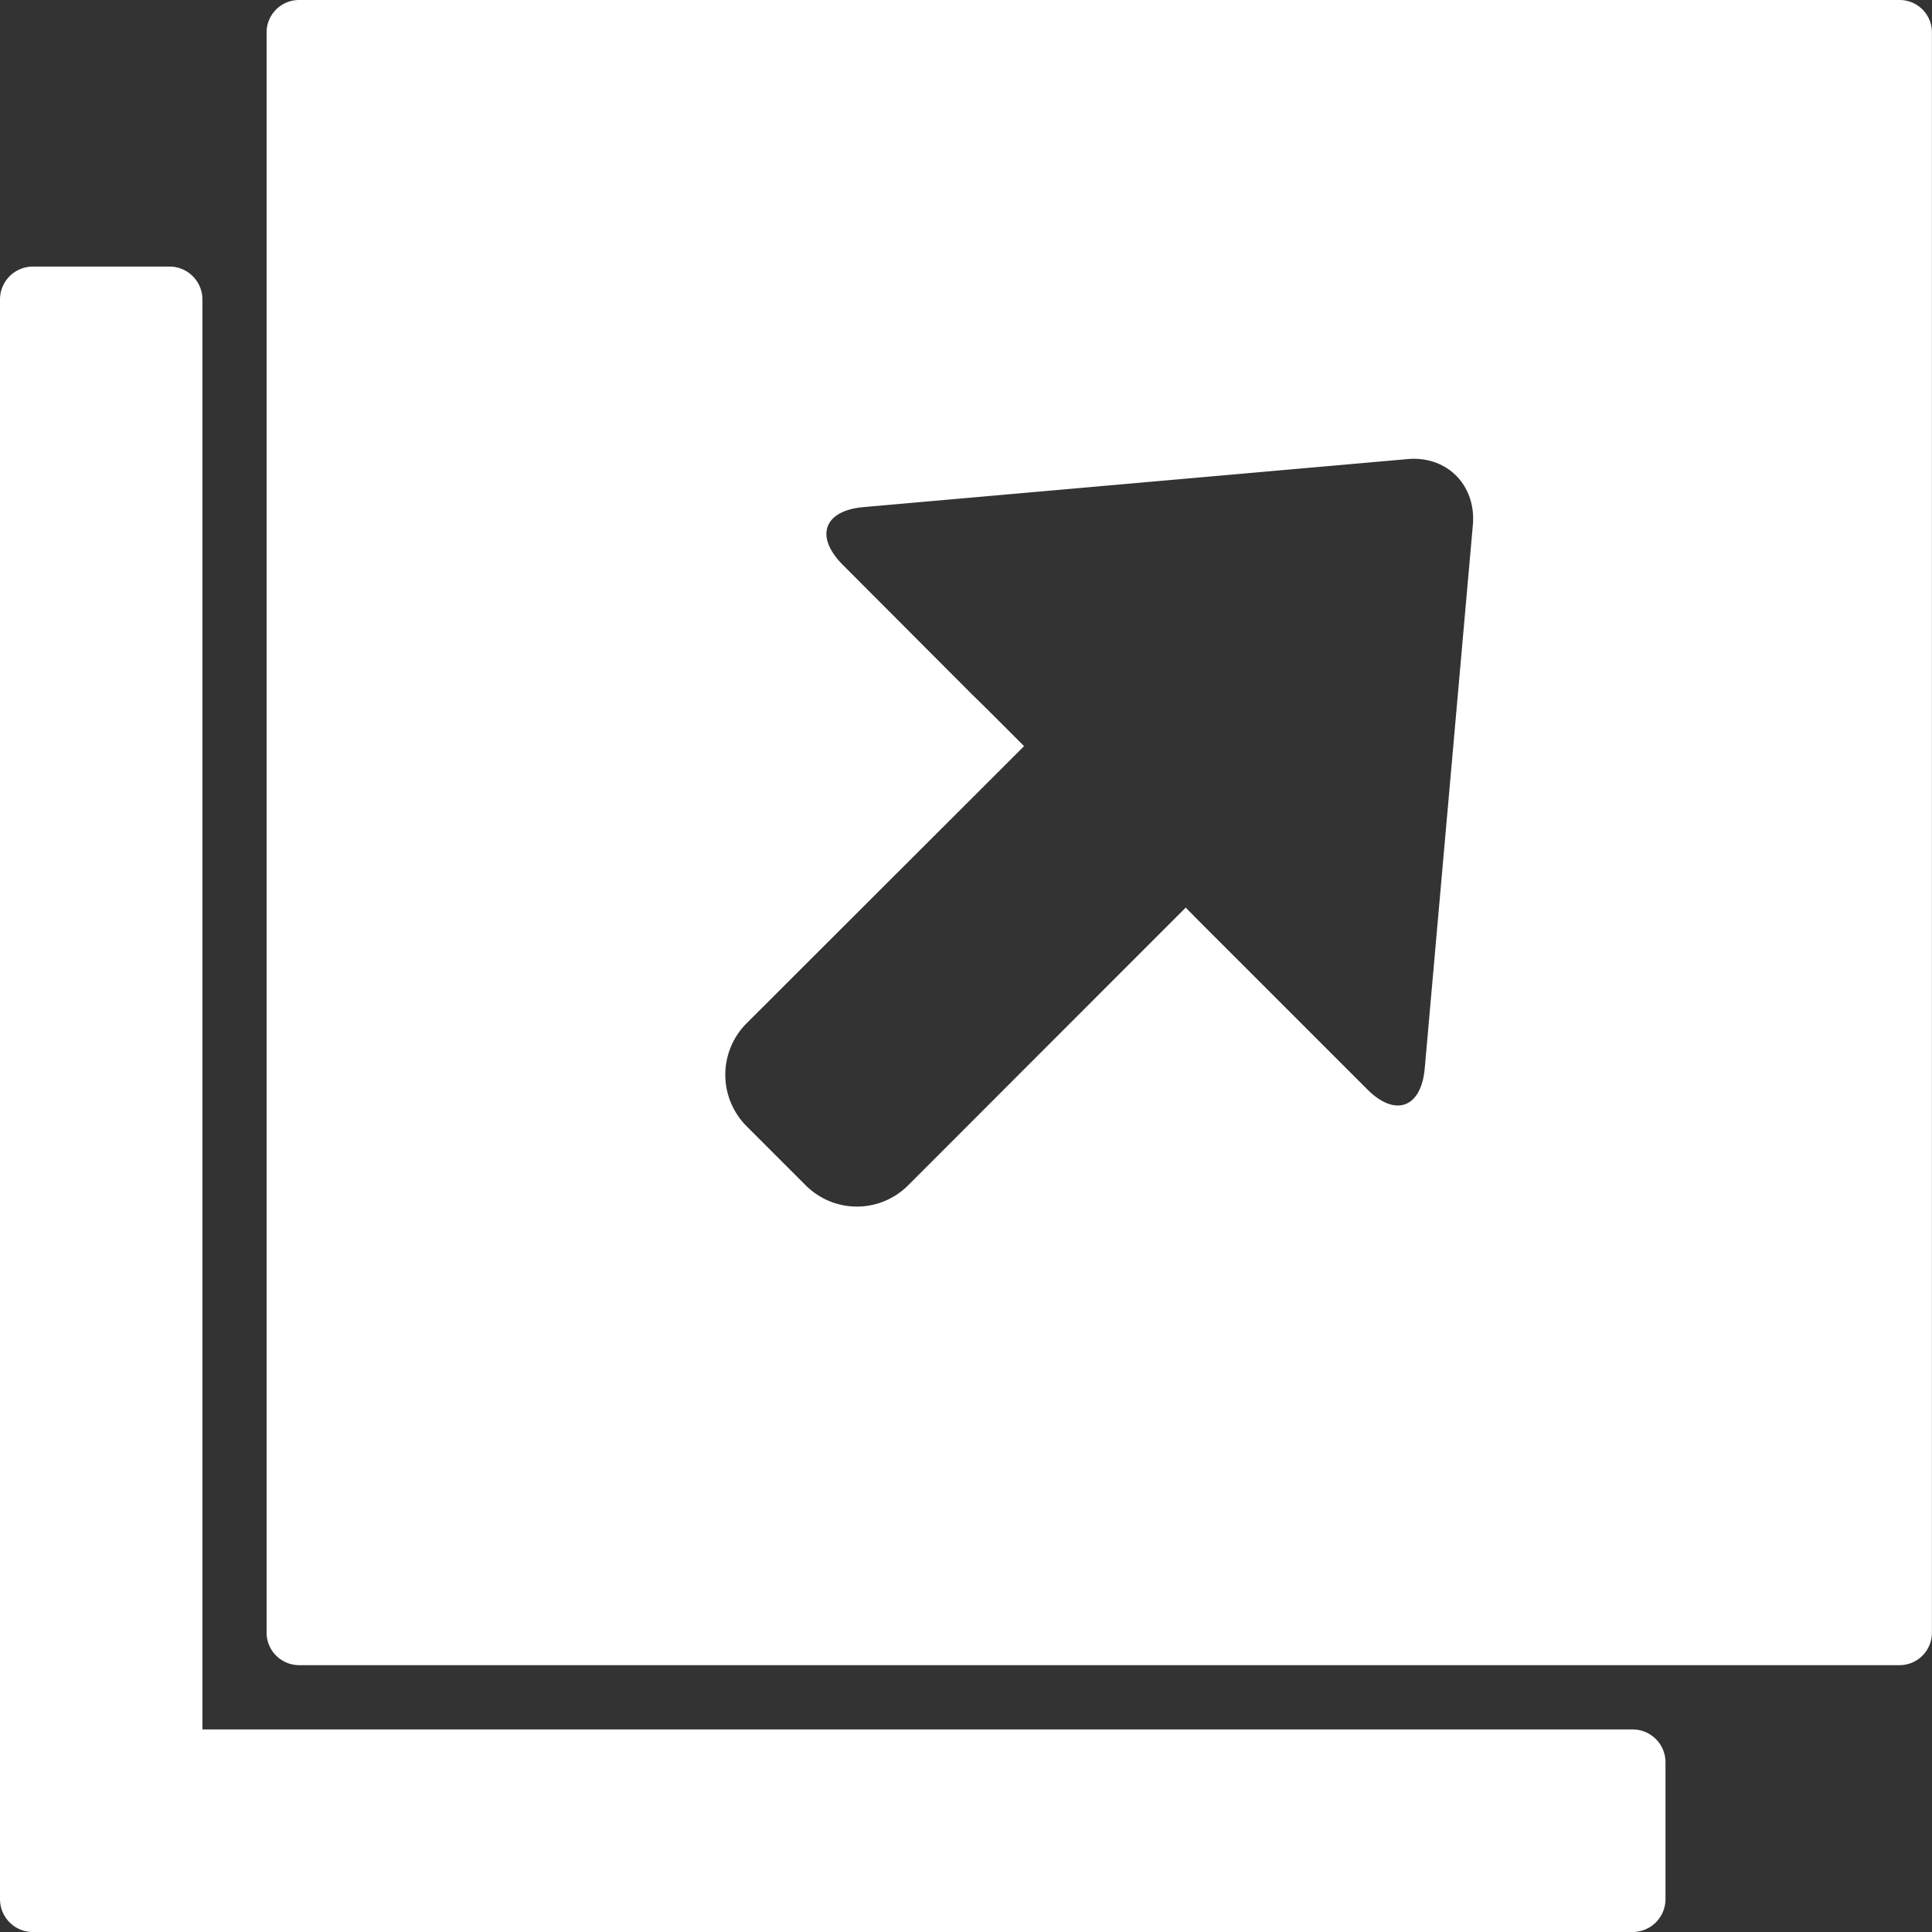 <svg xmlns="http://www.w3.org/2000/svg" width="512" height="512" viewBox="0 0 24.684 24.684" xml:space="preserve"><rect x="0" y="0" width="24.684" height="24.684" fill="#333333" stroke="none"/><g fill="#fff"><path d="M2.166 3.406H.418a.42.42 0 0 0-.418.42v20.438c0 .232.188.42.418.42h20.439a.42.42 0 0 0 .422-.42v-1.75a.42.42 0 0 0-.422-.418H2.586V3.826a.42.42 0 0 0-.42-.42" data-original="#030104"/><path d="M3.406.416v20.441c0 .234.188.418.42.418h20.441a.415.415 0 0 0 .416-.418V.416A.413.413 0 0 0 24.268 0H3.826a.415.415 0 0 0-.42.416m15.412 6.289-.615 6.945c-.045.506-.377.627-.736.266l-1.662-1.662c-.18-.18-.42-.418-.656-.658l-3.547 3.549a.924.924 0 0 1-1.307 0l-.76-.76a.93.93 0 0 1 0-1.307l3.549-3.545c-.238-.238-.475-.477-.658-.654l-1.66-1.664c-.359-.363-.24-.691.266-.736l6.947-.613c.503-.048.882.329.839.839" data-original="#030104"/></g></svg>